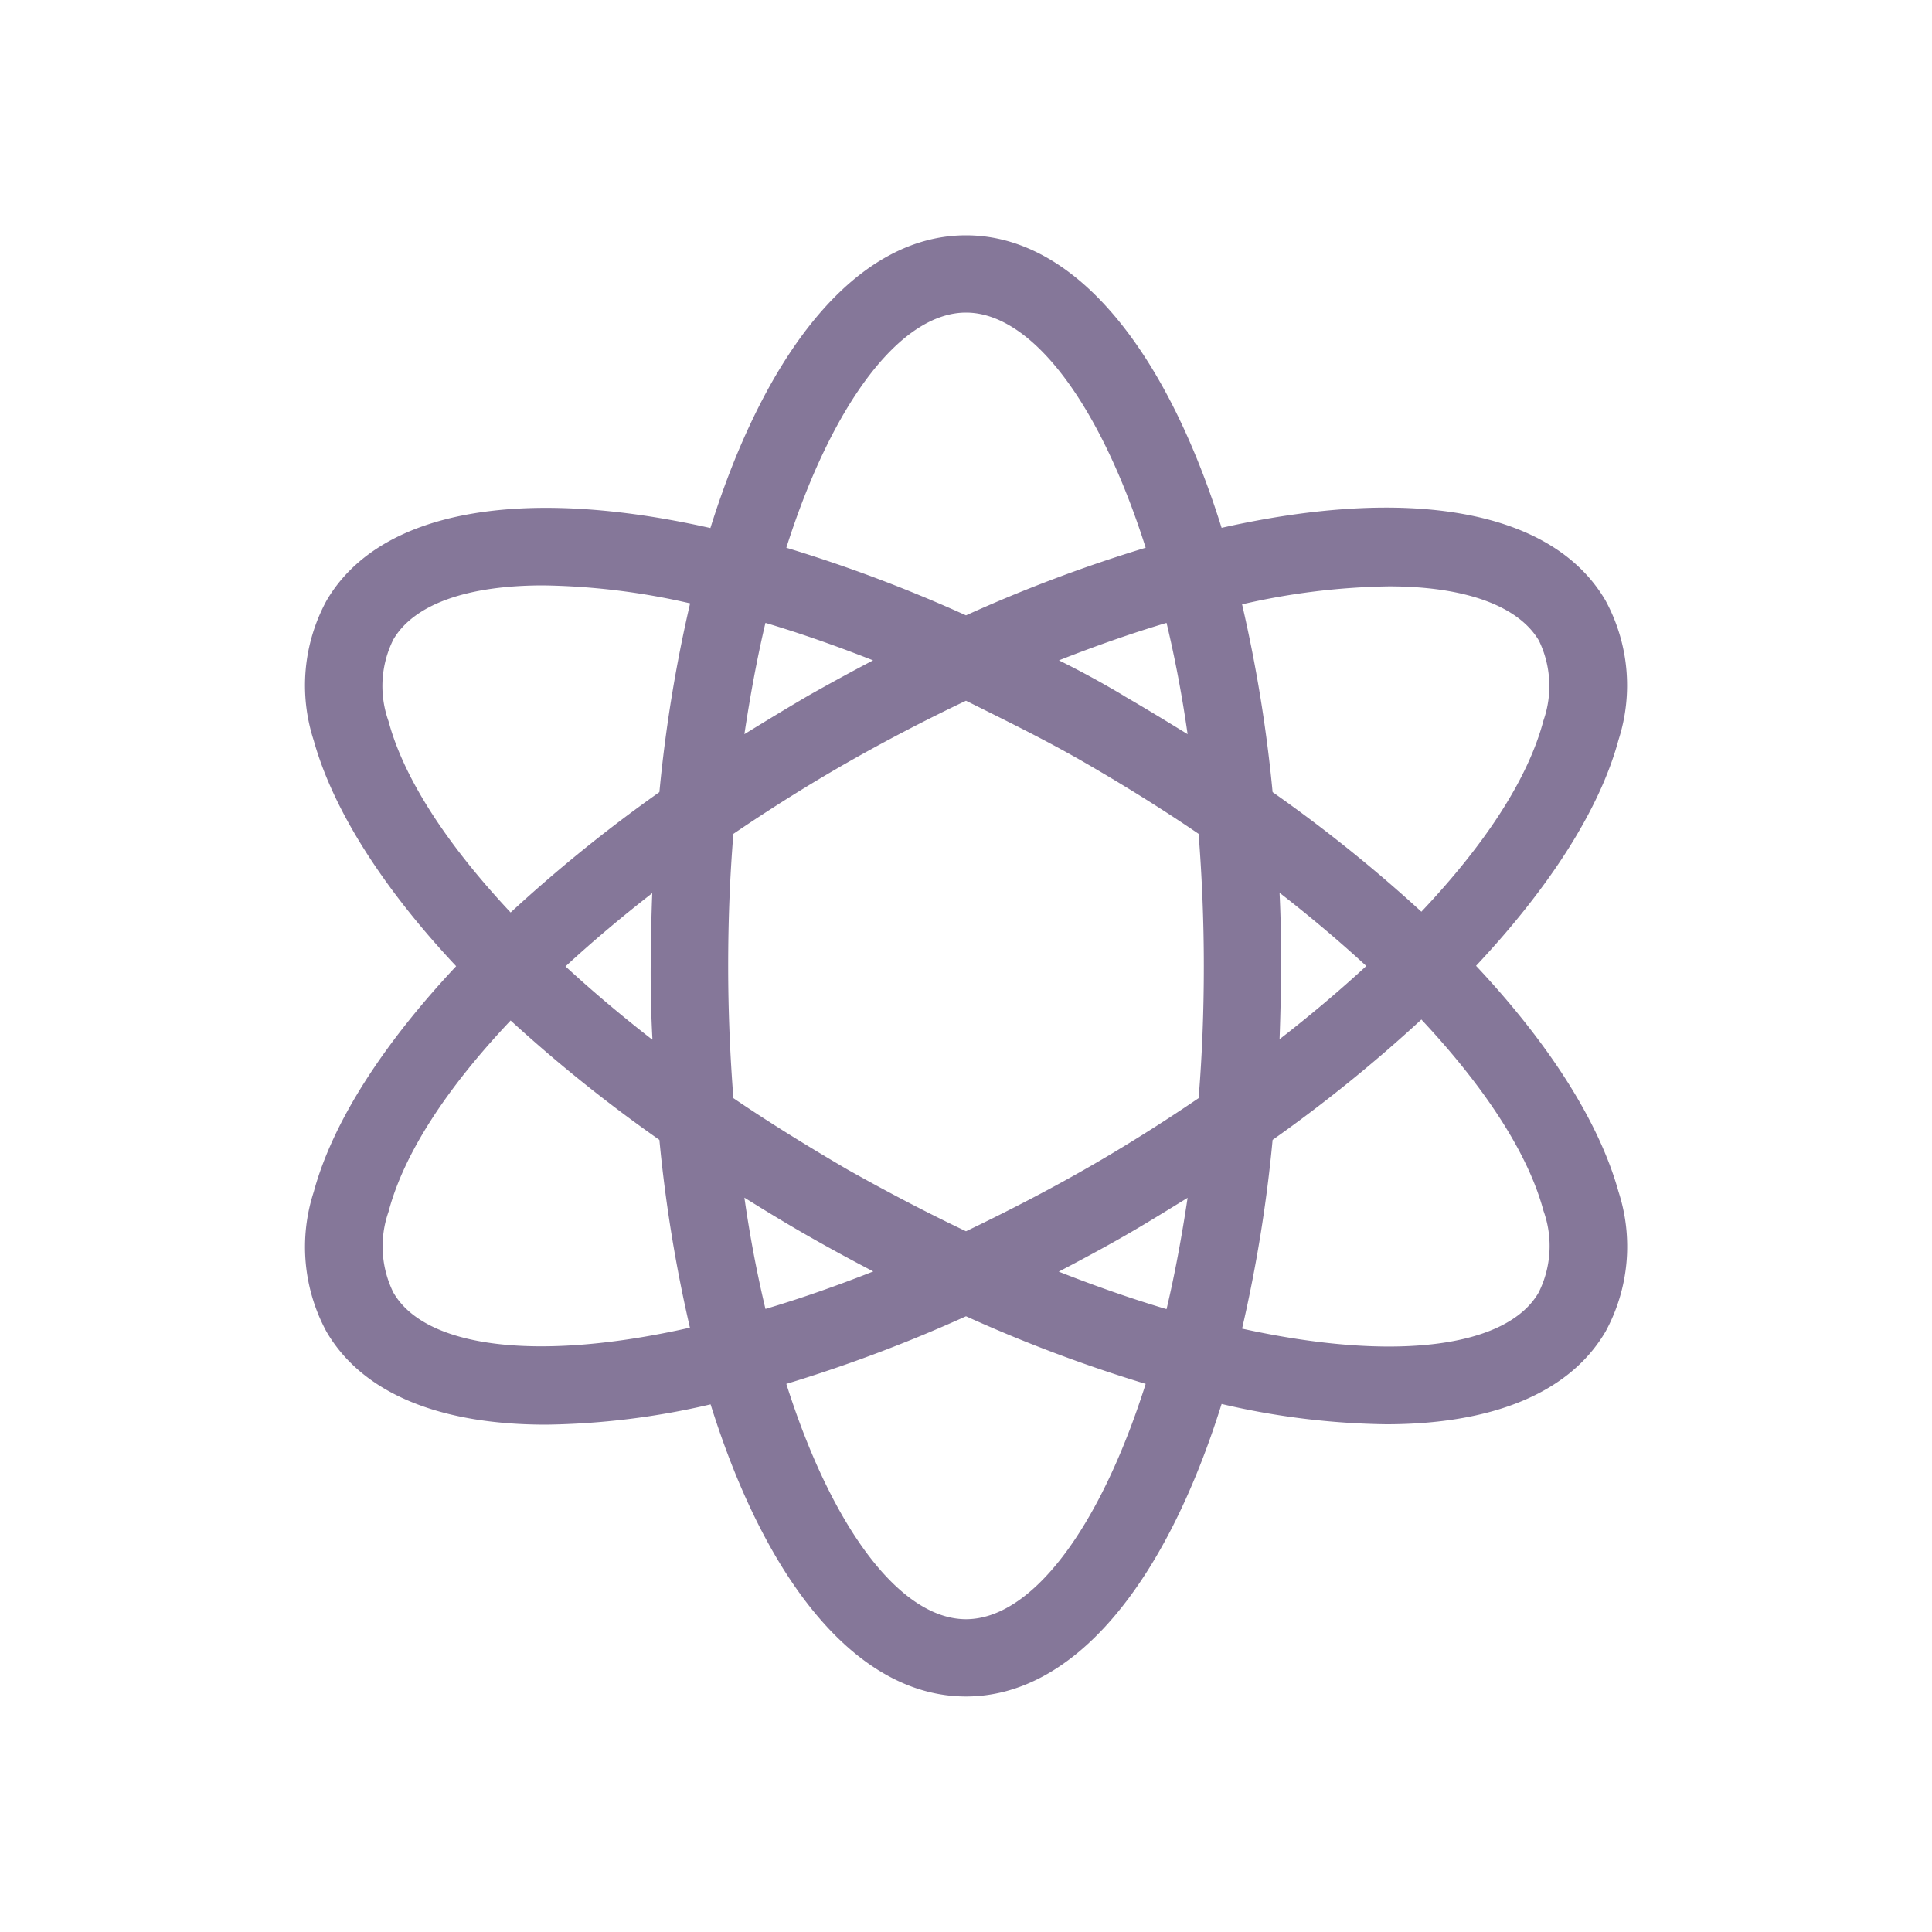 <svg fill="#857799" xmlns="http://www.w3.org/2000/svg" data-name="Layer 1" viewBox="0 0 100 100" x="0px" y="0px"><title>51 all</title><path d="M83.1,31.08c-2.79-4.77-10.27-5.92-19.87-3.76C60.31,18,55.57,12.18,50,12.18S39.69,18,36.77,27.33c-9.61-2.16-17.09-1-19.87,3.76a9.2,9.2,0,0,0-.66,7.24c1,3.59,3.57,7.63,7.37,11.68-3.8,4.05-6.4,8.09-7.37,11.68a9.21,9.21,0,0,0,.66,7.24c1.89,3.24,5.94,4.81,11.36,4.81a39.35,39.35,0,0,0,8.52-1.05C39.69,82,44.43,87.81,50,87.81S60.31,82,63.23,72.67a39.34,39.34,0,0,0,8.52,1.05c5.41,0,9.47-1.57,11.36-4.81a9.21,9.21,0,0,0,.66-7.24c-1-3.59-3.57-7.63-7.37-11.68,3.8-4.05,6.4-8.09,7.37-11.68A9.21,9.21,0,0,0,83.1,31.08ZM50,16.18c3.33,0,6.88,4.55,9.3,12.17a75.93,75.93,0,0,0-9.3,3.5,75.94,75.94,0,0,0-9.3-3.5C43.12,20.74,46.67,16.18,50,16.18ZM62.31,50c0,2.37-.09,4.65-.27,6.84-1.87,1.27-3.83,2.51-5.88,3.68S52,62.77,50,63.73q-3-1.43-6.16-3.21c-2-1.17-4-2.4-5.88-3.68-.17-2.19-.27-4.47-.27-6.84s.09-4.65.27-6.84c1.87-1.27,3.83-2.51,5.88-3.68S48,37.22,50,36.27c2,1,4.07,2,6.16,3.21s4,2.4,5.88,3.68C62.21,45.35,62.31,47.63,62.31,50Zm3.92-3.79c1.61,1.25,3.11,2.52,4.49,3.79-1.38,1.27-2.88,2.54-4.49,3.79q.07-1.87.08-3.79T66.23,46.21ZM61.47,62c-.3,2-.67,4-1.09,5.76-1.79-.53-3.65-1.18-5.58-1.94,1.11-.58,2.23-1.18,3.35-1.82S60.38,62.67,61.47,62ZM45.2,65.81c-1.93.76-3.79,1.41-5.58,1.94-.43-1.8-.8-3.72-1.09-5.76,1.09.68,2.19,1.35,3.33,2S44.09,65.23,45.2,65.81Zm-11.44-12c-1.61-1.25-3.11-2.52-4.49-3.79,1.38-1.27,2.88-2.54,4.49-3.79q-.07,1.87-.08,3.79T33.77,53.79ZM38.53,38c.3-2,.67-4,1.09-5.76,1.78.53,3.64,1.18,5.57,1.94q-1.66.87-3.34,1.82C40.72,36.66,39.62,37.33,38.53,38Zm19.62-2q-1.68-1-3.34-1.82c1.93-.76,3.79-1.41,5.57-1.94.43,1.8.8,3.72,1.09,5.76C60.38,37.33,59.28,36.66,58.14,36ZM20.36,33.1c1.07-1.83,3.83-2.8,7.76-2.8a35.93,35.93,0,0,1,7.6.93A74,74,0,0,0,34.13,41a76.23,76.23,0,0,0-7.7,6.23c-3.29-3.51-5.53-6.94-6.32-9.9A5.4,5.4,0,0,1,20.36,33.1Zm0,33.8a5.4,5.4,0,0,1-.25-4.18c.79-3,3-6.39,6.32-9.9A76.22,76.22,0,0,0,34.13,59a73.94,73.94,0,0,0,1.58,9.72C27.8,70.51,22,69.76,20.36,66.9ZM50,83.81c-3.33,0-6.88-4.55-9.3-12.18a75.84,75.84,0,0,0,9.3-3.5,75.83,75.83,0,0,0,9.3,3.5C56.88,79.26,53.33,83.81,50,83.81ZM79.64,66.9C78,69.75,72.2,70.51,64.29,68.77A73.94,73.94,0,0,0,65.87,59a76.22,76.22,0,0,0,7.7-6.23c3.29,3.51,5.53,6.94,6.32,9.9A5.39,5.39,0,0,1,79.64,66.9Zm.25-29.61c-.79,3-3,6.39-6.32,9.9A76.22,76.22,0,0,0,65.87,41a73.94,73.94,0,0,0-1.58-9.72,35.93,35.93,0,0,1,7.6-.93c3.93,0,6.69,1,7.76,2.8A5.39,5.39,0,0,1,79.89,37.29Z"></path></svg>